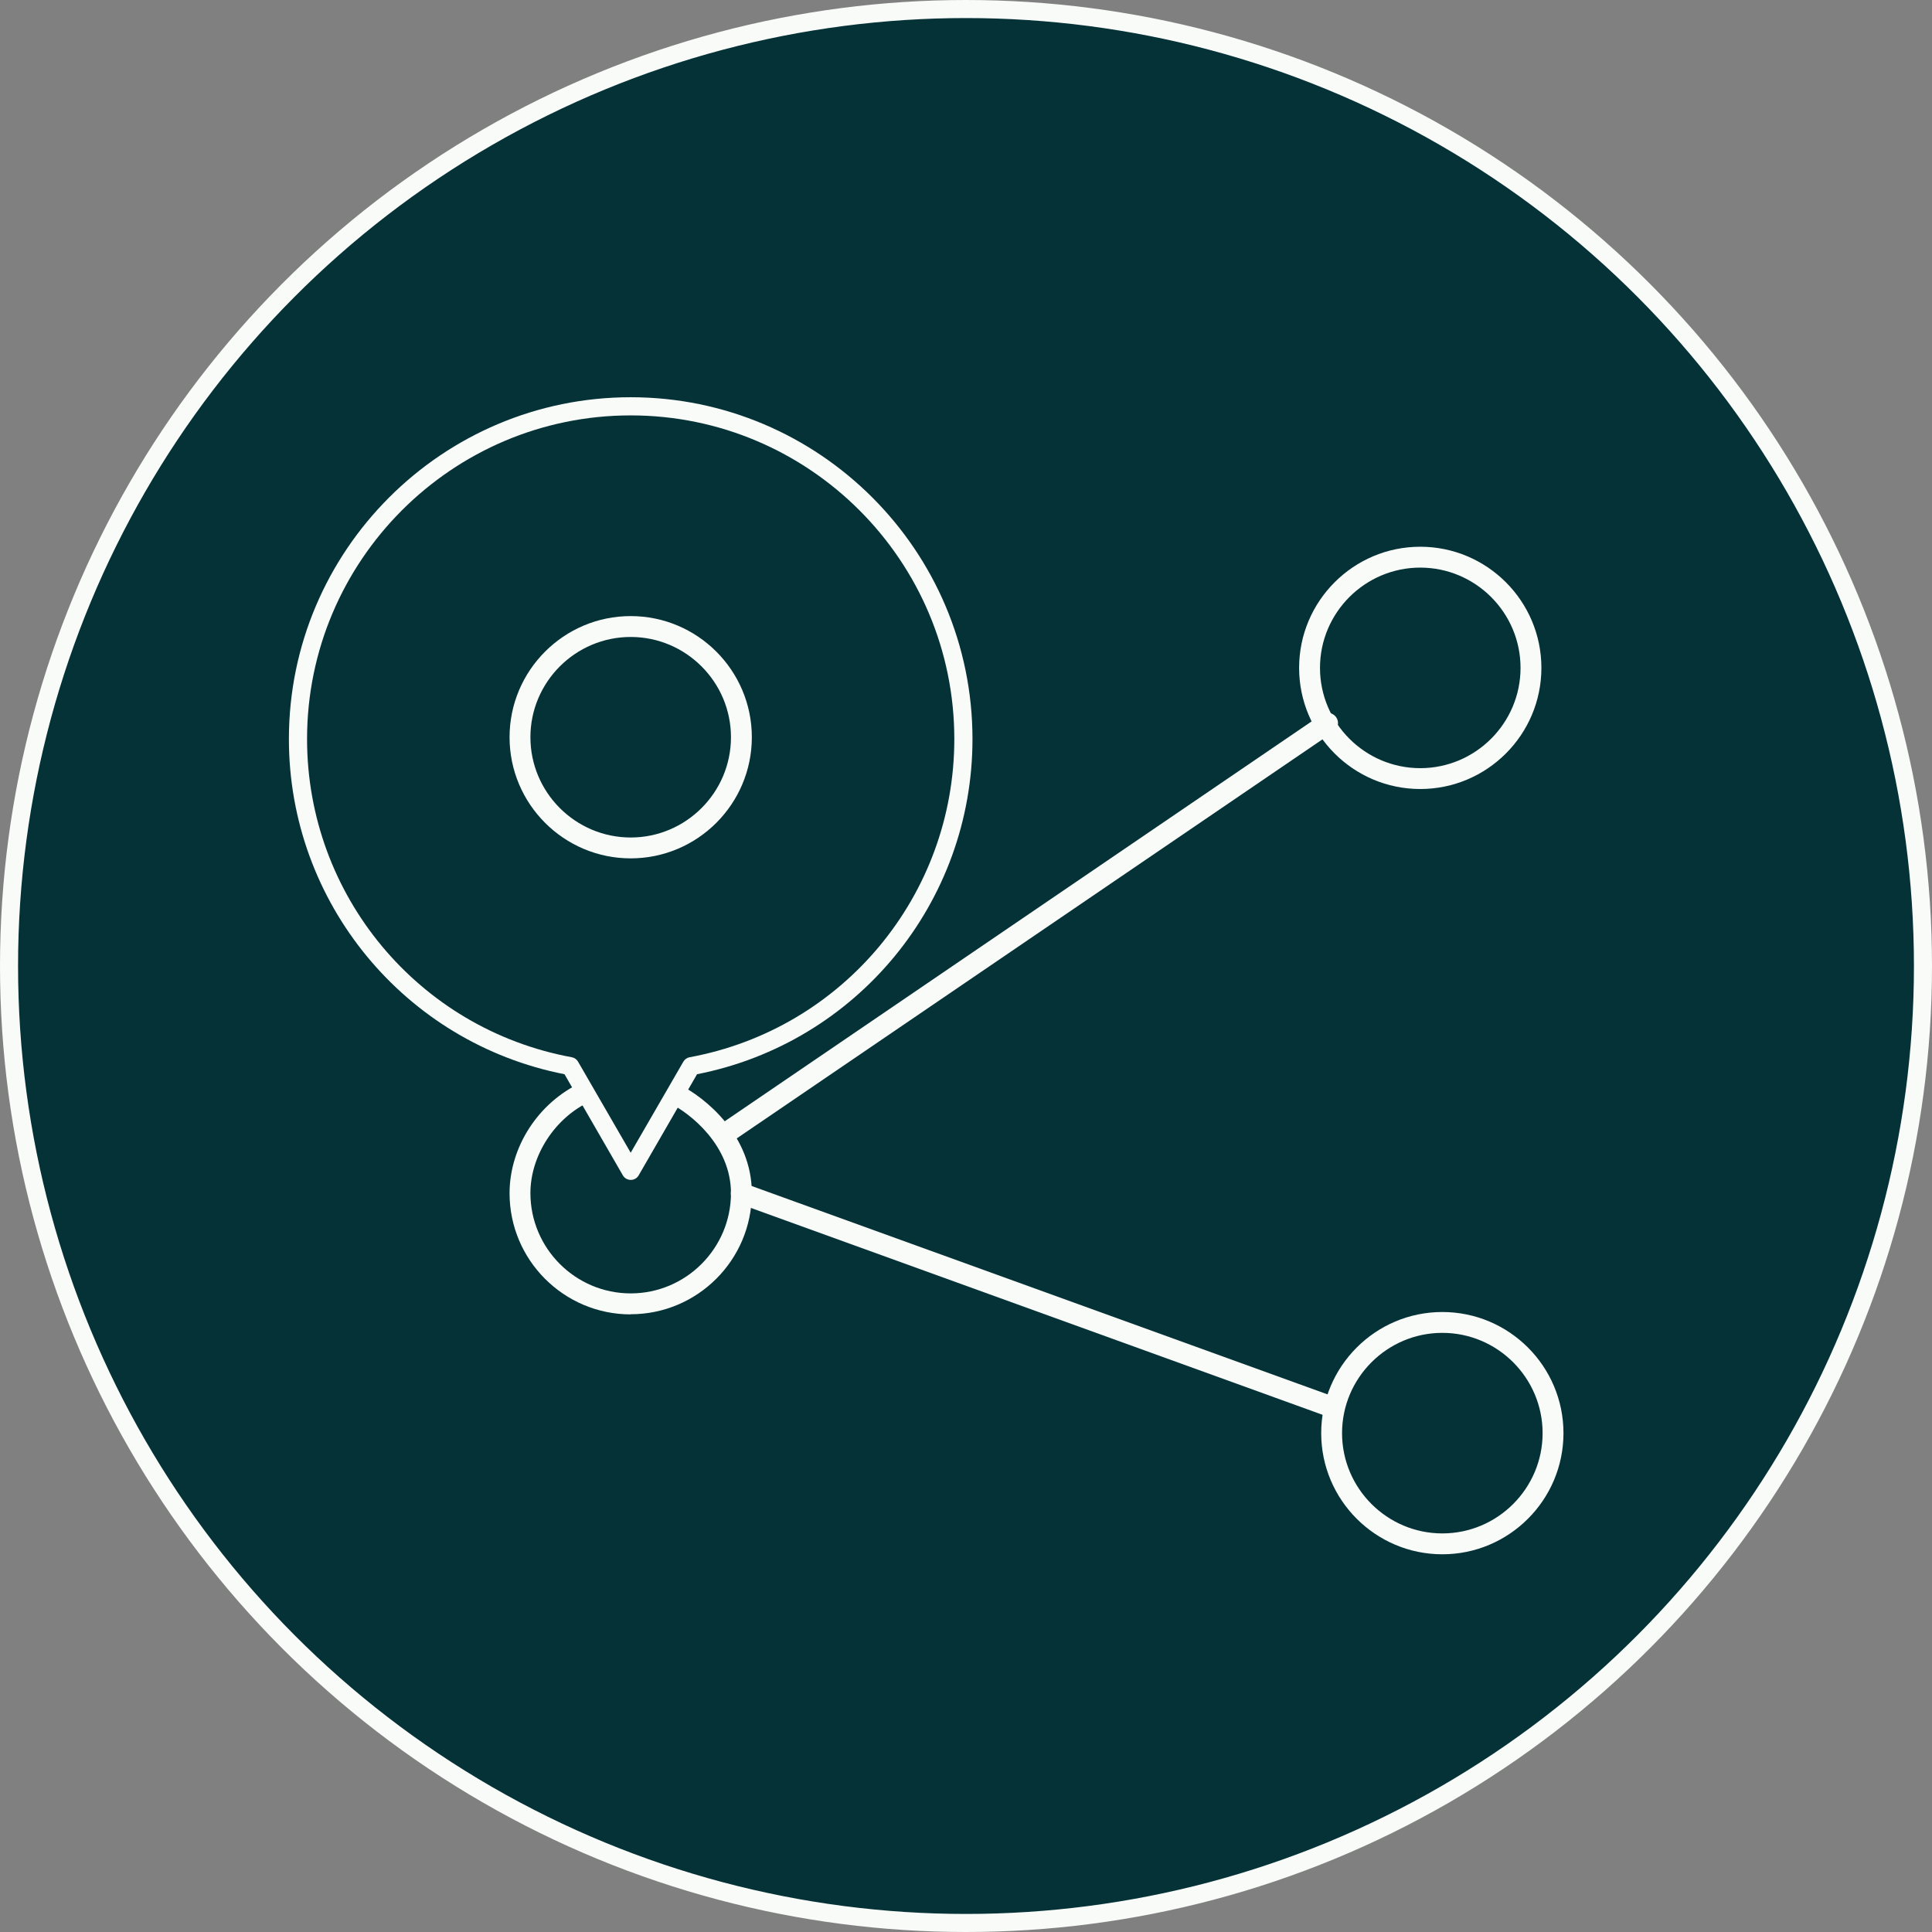 <svg width="107" height="107" viewBox="0 0 107 107" fill="none" xmlns="http://www.w3.org/2000/svg">
<rect x="0" y="0" width="107" height="107" fill="#808080" stroke="none"/>
<circle cx="53.5" cy="53.5" r="53" fill="#053237" stroke="#F8FBF8"/>
<path d="M78.658 43.698C74.959 43.698 71.949 40.689 71.949 36.989C71.949 33.29 74.959 30.28 78.658 30.28C82.358 30.28 85.367 33.29 85.367 36.989C85.367 40.689 82.358 43.698 78.658 43.698ZM78.658 31.436C75.599 31.436 73.105 33.93 73.105 36.989C73.105 40.049 75.599 42.543 78.658 42.543C81.718 42.543 84.212 40.049 84.212 36.989C84.212 33.93 81.718 31.436 78.658 31.436Z" fill="#F8FBF8"/>
<path d="M79.881 86.081C76.181 86.081 73.172 83.071 73.172 79.372C73.172 75.672 76.181 72.663 79.881 72.663C83.58 72.663 86.59 75.672 86.59 79.372C86.59 83.071 83.58 86.081 79.881 86.081ZM79.881 73.818C76.822 73.818 74.327 76.312 74.327 79.372C74.327 82.431 76.822 84.925 79.881 84.925C82.94 84.925 85.434 82.431 85.434 79.372C85.434 76.312 82.94 73.818 79.881 73.818Z" fill="#F8FBF8"/>
<path d="M34.93 47.539C31.23 47.539 28.221 44.529 28.221 40.83C28.221 37.131 31.23 34.121 34.93 34.121C38.629 34.121 41.639 37.131 41.639 40.83C41.639 44.529 38.629 47.539 34.93 47.539ZM34.93 35.277C31.87 35.277 29.376 37.771 29.376 40.83C29.376 43.889 31.87 46.383 34.93 46.383C37.989 46.383 40.483 43.889 40.483 40.83C40.483 37.771 37.989 35.277 34.93 35.277Z" fill="#F8FBF8"/>
<path d="M40.109 63.401C39.926 63.401 39.743 63.309 39.627 63.152C39.444 62.886 39.519 62.528 39.776 62.345L73.197 39.575C73.463 39.392 73.82 39.467 74.003 39.724C74.186 39.99 74.111 40.348 73.853 40.531L40.433 63.301C40.334 63.368 40.217 63.401 40.109 63.401Z" fill="#F8FBF8"/>
<path d="M73.862 78.54C73.795 78.54 73.729 78.531 73.662 78.506L40.857 66.635C40.558 66.527 40.4 66.194 40.508 65.895C40.616 65.596 40.949 65.438 41.248 65.546L74.053 77.417C74.352 77.525 74.51 77.858 74.402 78.157C74.319 78.39 74.094 78.54 73.862 78.54Z" fill="#F8FBF8"/>
<path d="M34.93 65.346C34.755 65.346 34.589 65.255 34.497 65.097L31.264 59.494C22.41 57.756 16 49.983 16 40.93C16 30.496 24.488 22 34.93 22C45.371 22 53.859 30.488 53.859 40.93C53.859 49.991 47.458 57.756 38.604 59.494L35.37 65.097C35.279 65.255 35.113 65.346 34.938 65.346H34.93ZM34.93 23.006C25.045 23.006 17.006 31.045 17.006 40.93C17.006 49.584 23.174 56.991 31.671 58.554C31.812 58.579 31.937 58.671 32.012 58.795L34.93 63.842L37.848 58.795C37.923 58.671 38.047 58.579 38.189 58.554C46.685 56.991 52.853 49.584 52.853 40.93C52.853 31.045 44.814 23.006 34.93 23.006Z" fill="#F8FBF8"/>
<path d="M34.93 72.795C31.23 72.795 28.221 69.786 28.221 66.087C28.221 63.518 29.817 61.057 32.203 59.951L32.685 60.999C30.74 61.897 29.376 63.992 29.376 66.078C29.376 69.138 31.87 71.632 34.93 71.632C37.989 71.632 40.483 69.138 40.483 66.078C40.483 63.443 38.238 61.655 37.05 61.074L37.557 60.034C39.07 60.774 41.639 62.877 41.639 66.078C41.639 69.778 38.629 72.787 34.93 72.787V72.795Z" fill="#F8FBF8"/>
</svg>
